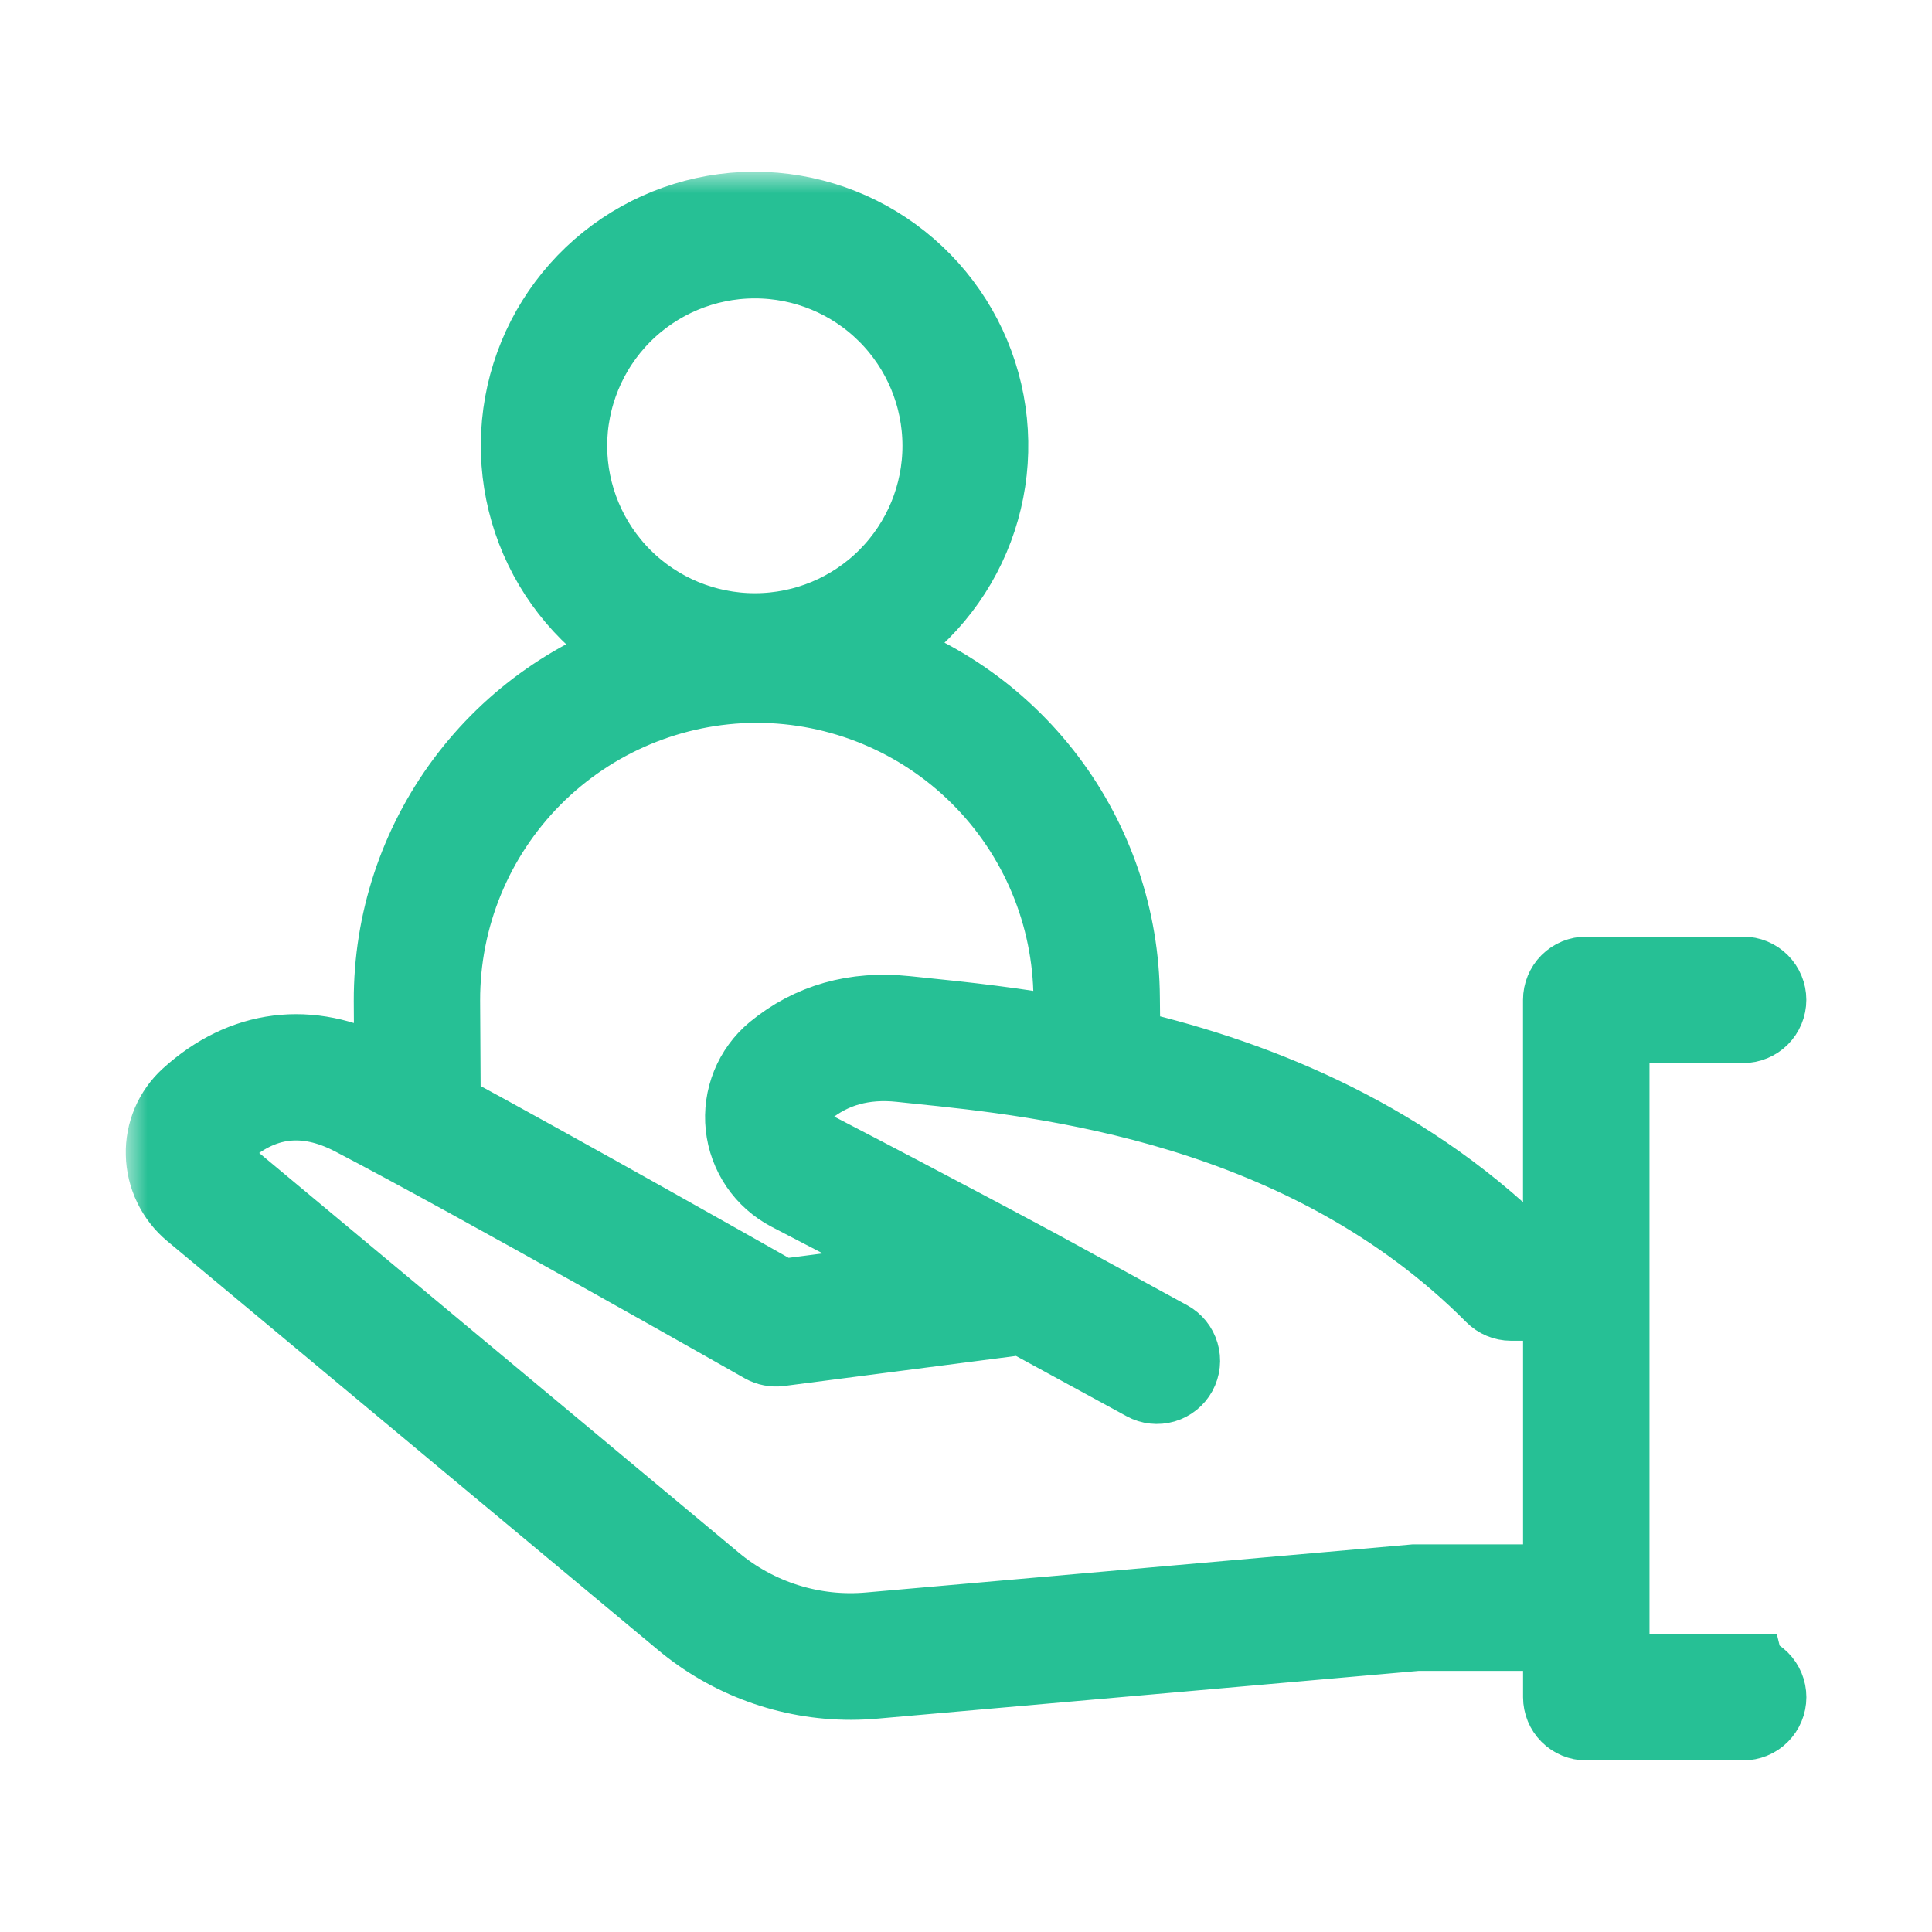 <svg width="45" height="45" viewBox="0 0 45 45" fill="none" xmlns="http://www.w3.org/2000/svg">
    <mask id="path-1-outside-1_66_56" maskUnits="userSpaceOnUse" x="2.929" y="4" width="40" height="38" fill="black">
        <rect fill="white" x="2.929" y="4" width="40" height="38"/>
        <path d="M40.6 39.054H37.42V23.761H40.6C40.726 23.761 40.846 23.711 40.934 23.623C41.023 23.534 41.073 23.414 41.073 23.288C41.073 23.163 41.023 23.043 40.934 22.954C40.846 22.865 40.726 22.816 40.6 22.816H36.947C36.821 22.816 36.701 22.865 36.612 22.954C36.523 23.043 36.474 23.163 36.474 23.288V29.284H35.384C32.499 26.453 28.995 25.131 26.029 24.462L26.016 23.242C26.005 21.426 25.408 19.663 24.312 18.215C23.216 16.767 21.681 15.713 19.936 15.21C21.028 14.676 21.906 13.788 22.428 12.691C22.951 11.594 23.086 10.352 22.813 9.169C22.539 7.985 21.873 6.928 20.922 6.171C19.972 5.414 18.793 5.002 17.578 5H17.554C16.337 5.005 15.157 5.424 14.208 6.186C13.259 6.949 12.597 8.011 12.33 9.199C12.063 10.386 12.207 11.63 12.738 12.725C13.269 13.821 14.155 14.704 15.253 15.23C13.512 15.747 11.985 16.814 10.901 18.272C9.817 19.729 9.234 21.499 9.24 23.316L9.252 25.384C9.056 25.28 8.872 25.182 8.7 25.094C7.206 24.315 5.7 24.504 4.464 25.629C4.291 25.787 4.153 25.98 4.061 26.196C3.969 26.412 3.924 26.644 3.93 26.879C3.934 27.12 3.991 27.357 4.096 27.575C4.2 27.792 4.35 27.985 4.535 28.139L15.953 37.651C17.036 38.561 18.406 39.059 19.82 39.058C19.996 39.058 20.181 39.049 20.362 39.033L32.993 37.919H36.475V39.531C36.475 39.656 36.524 39.776 36.613 39.865C36.702 39.954 36.822 40.003 36.947 40.003H40.601C40.727 40.003 40.847 39.954 40.935 39.865C41.024 39.776 41.074 39.656 41.074 39.531C41.074 39.405 41.024 39.285 40.935 39.196C40.847 39.108 40.727 39.058 40.601 39.058L40.6 39.054ZM13.142 10.402C13.139 9.227 13.602 8.098 14.429 7.263C15.257 6.429 16.382 5.956 17.557 5.95H17.578C18.754 5.948 19.882 6.413 20.715 7.243C21.548 8.073 22.017 9.199 22.02 10.375C22.022 11.551 21.557 12.679 20.727 13.512C19.897 14.345 18.771 14.814 17.595 14.817H17.578C16.405 14.816 15.279 14.351 14.448 13.523C13.617 12.695 13.147 11.571 13.142 10.398V10.402ZM10.183 23.307C10.178 21.334 10.957 19.44 12.346 18.039C13.736 16.639 15.624 15.847 17.598 15.836H17.628C19.596 15.839 21.484 16.62 22.878 18.009C24.273 19.399 25.061 21.283 25.071 23.251L25.081 24.265C23.655 23.995 22.396 23.866 21.453 23.769L21.088 23.731C19.929 23.61 18.928 23.895 18.099 24.577C17.861 24.775 17.676 25.028 17.56 25.315C17.444 25.602 17.4 25.913 17.433 26.22C17.466 26.528 17.574 26.822 17.748 27.078C17.923 27.334 18.157 27.542 18.431 27.686C20.028 28.513 21.453 29.268 22.422 29.781L18.167 30.332C17.351 29.87 13.104 27.465 10.198 25.891L10.183 23.307ZM32.947 36.971L20.272 38.087C19.607 38.148 18.936 38.077 18.299 37.877C17.662 37.678 17.07 37.354 16.559 36.925L5.139 27.408C5.058 27.34 4.992 27.255 4.947 27.16C4.901 27.064 4.877 26.96 4.875 26.854C4.872 26.755 4.891 26.657 4.93 26.566C4.968 26.475 5.026 26.393 5.099 26.327C6.05 25.463 7.114 25.333 8.263 25.93C11.115 27.414 17.771 31.195 17.838 31.233C17.928 31.283 18.031 31.303 18.133 31.291L23.858 30.549L26.719 32.109C26.829 32.169 26.958 32.183 27.079 32.148C27.199 32.112 27.301 32.031 27.361 31.921C27.421 31.81 27.435 31.681 27.399 31.561C27.364 31.44 27.282 31.339 27.172 31.279L24.178 29.644C24.178 29.644 21.814 28.369 18.874 26.845C18.736 26.775 18.618 26.671 18.531 26.543C18.445 26.415 18.391 26.267 18.377 26.113C18.359 25.962 18.38 25.809 18.437 25.668C18.494 25.527 18.586 25.402 18.704 25.306C19.331 24.79 20.101 24.573 20.995 24.67L21.364 24.709C24.309 25.01 30.436 25.639 34.86 30.089C34.949 30.178 35.069 30.229 35.195 30.229H36.475V36.971H32.947Z"/>
    </mask>
    <path d="M40.6 39.054H37.42V23.761H40.6C40.726 23.761 40.846 23.711 40.934 23.623C41.023 23.534 41.073 23.414 41.073 23.288C41.073 23.163 41.023 23.043 40.934 22.954C40.846 22.865 40.726 22.816 40.6 22.816H36.947C36.821 22.816 36.701 22.865 36.612 22.954C36.523 23.043 36.474 23.163 36.474 23.288V29.284H35.384C32.499 26.453 28.995 25.131 26.029 24.462L26.016 23.242C26.005 21.426 25.408 19.663 24.312 18.215C23.216 16.767 21.681 15.713 19.936 15.21C21.028 14.676 21.906 13.788 22.428 12.691C22.951 11.594 23.086 10.352 22.813 9.169C22.539 7.985 21.873 6.928 20.922 6.171C19.972 5.414 18.793 5.002 17.578 5H17.554C16.337 5.005 15.157 5.424 14.208 6.186C13.259 6.949 12.597 8.011 12.33 9.199C12.063 10.386 12.207 11.63 12.738 12.725C13.269 13.821 14.155 14.704 15.253 15.23C13.512 15.747 11.985 16.814 10.901 18.272C9.817 19.729 9.234 21.499 9.24 23.316L9.252 25.384C9.056 25.28 8.872 25.182 8.7 25.094C7.206 24.315 5.7 24.504 4.464 25.629C4.291 25.787 4.153 25.98 4.061 26.196C3.969 26.412 3.924 26.644 3.93 26.879C3.934 27.12 3.991 27.357 4.096 27.575C4.2 27.792 4.35 27.985 4.535 28.139L15.953 37.651C17.036 38.561 18.406 39.059 19.82 39.058C19.996 39.058 20.181 39.049 20.362 39.033L32.993 37.919H36.475V39.531C36.475 39.656 36.524 39.776 36.613 39.865C36.702 39.954 36.822 40.003 36.947 40.003H40.601C40.727 40.003 40.847 39.954 40.935 39.865C41.024 39.776 41.074 39.656 41.074 39.531C41.074 39.405 41.024 39.285 40.935 39.196C40.847 39.108 40.727 39.058 40.601 39.058L40.6 39.054ZM13.142 10.402C13.139 9.227 13.602 8.098 14.429 7.263C15.257 6.429 16.382 5.956 17.557 5.95H17.578C18.754 5.948 19.882 6.413 20.715 7.243C21.548 8.073 22.017 9.199 22.02 10.375C22.022 11.551 21.557 12.679 20.727 13.512C19.897 14.345 18.771 14.814 17.595 14.817H17.578C16.405 14.816 15.279 14.351 14.448 13.523C13.617 12.695 13.147 11.571 13.142 10.398V10.402ZM10.183 23.307C10.178 21.334 10.957 19.44 12.346 18.039C13.736 16.639 15.624 15.847 17.598 15.836H17.628C19.596 15.839 21.484 16.62 22.878 18.009C24.273 19.399 25.061 21.283 25.071 23.251L25.081 24.265C23.655 23.995 22.396 23.866 21.453 23.769L21.088 23.731C19.929 23.61 18.928 23.895 18.099 24.577C17.861 24.775 17.676 25.028 17.56 25.315C17.444 25.602 17.4 25.913 17.433 26.22C17.466 26.528 17.574 26.822 17.748 27.078C17.923 27.334 18.157 27.542 18.431 27.686C20.028 28.513 21.453 29.268 22.422 29.781L18.167 30.332C17.351 29.87 13.104 27.465 10.198 25.891L10.183 23.307ZM32.947 36.971L20.272 38.087C19.607 38.148 18.936 38.077 18.299 37.877C17.662 37.678 17.07 37.354 16.559 36.925L5.139 27.408C5.058 27.34 4.992 27.255 4.947 27.16C4.901 27.064 4.877 26.96 4.875 26.854C4.872 26.755 4.891 26.657 4.93 26.566C4.968 26.475 5.026 26.393 5.099 26.327C6.05 25.463 7.114 25.333 8.263 25.93C11.115 27.414 17.771 31.195 17.838 31.233C17.928 31.283 18.031 31.303 18.133 31.291L23.858 30.549L26.719 32.109C26.829 32.169 26.958 32.183 27.079 32.148C27.199 32.112 27.301 32.031 27.361 31.921C27.421 31.81 27.435 31.681 27.399 31.561C27.364 31.44 27.282 31.339 27.172 31.279L24.178 29.644C24.178 29.644 21.814 28.369 18.874 26.845C18.736 26.775 18.618 26.671 18.531 26.543C18.445 26.415 18.391 26.267 18.377 26.113C18.359 25.962 18.38 25.809 18.437 25.668C18.494 25.527 18.586 25.402 18.704 25.306C19.331 24.79 20.101 24.573 20.995 24.67L21.364 24.709C24.309 25.01 30.436 25.639 34.86 30.089C34.949 30.178 35.069 30.229 35.195 30.229H36.475V36.971H32.947Z" fill="#26C095"/>
    <path d="M40.6 39.054H37.42V23.761H40.6C40.726 23.761 40.846 23.711 40.934 23.623C41.023 23.534 41.073 23.414 41.073 23.288C41.073 23.163 41.023 23.043 40.934 22.954C40.846 22.865 40.726 22.816 40.6 22.816H36.947C36.821 22.816 36.701 22.865 36.612 22.954C36.523 23.043 36.474 23.163 36.474 23.288V29.284H35.384C32.499 26.453 28.995 25.131 26.029 24.462L26.016 23.242C26.005 21.426 25.408 19.663 24.312 18.215C23.216 16.767 21.681 15.713 19.936 15.21C21.028 14.676 21.906 13.788 22.428 12.691C22.951 11.594 23.086 10.352 22.813 9.169C22.539 7.985 21.873 6.928 20.922 6.171C19.972 5.414 18.793 5.002 17.578 5H17.554C16.337 5.005 15.157 5.424 14.208 6.186C13.259 6.949 12.597 8.011 12.33 9.199C12.063 10.386 12.207 11.63 12.738 12.725C13.269 13.821 14.155 14.704 15.253 15.23C13.512 15.747 11.985 16.814 10.901 18.272C9.817 19.729 9.234 21.499 9.24 23.316L9.252 25.384C9.056 25.28 8.872 25.182 8.7 25.094C7.206 24.315 5.7 24.504 4.464 25.629C4.291 25.787 4.153 25.98 4.061 26.196C3.969 26.412 3.924 26.644 3.93 26.879C3.934 27.12 3.991 27.357 4.096 27.575C4.2 27.792 4.35 27.985 4.535 28.139L15.953 37.651C17.036 38.561 18.406 39.059 19.82 39.058C19.996 39.058 20.181 39.049 20.362 39.033L32.993 37.919H36.475V39.531C36.475 39.656 36.524 39.776 36.613 39.865C36.702 39.954 36.822 40.003 36.947 40.003H40.601C40.727 40.003 40.847 39.954 40.935 39.865C41.024 39.776 41.074 39.656 41.074 39.531C41.074 39.405 41.024 39.285 40.935 39.196C40.847 39.108 40.727 39.058 40.601 39.058L40.6 39.054ZM13.142 10.402C13.139 9.227 13.602 8.098 14.429 7.263C15.257 6.429 16.382 5.956 17.557 5.95H17.578C18.754 5.948 19.882 6.413 20.715 7.243C21.548 8.073 22.017 9.199 22.02 10.375C22.022 11.551 21.557 12.679 20.727 13.512C19.897 14.345 18.771 14.814 17.595 14.817H17.578C16.405 14.816 15.279 14.351 14.448 13.523C13.617 12.695 13.147 11.571 13.142 10.398V10.402ZM10.183 23.307C10.178 21.334 10.957 19.44 12.346 18.039C13.736 16.639 15.624 15.847 17.598 15.836H17.628C19.596 15.839 21.484 16.62 22.878 18.009C24.273 19.399 25.061 21.283 25.071 23.251L25.081 24.265C23.655 23.995 22.396 23.866 21.453 23.769L21.088 23.731C19.929 23.61 18.928 23.895 18.099 24.577C17.861 24.775 17.676 25.028 17.56 25.315C17.444 25.602 17.4 25.913 17.433 26.22C17.466 26.528 17.574 26.822 17.748 27.078C17.923 27.334 18.157 27.542 18.431 27.686C20.028 28.513 21.453 29.268 22.422 29.781L18.167 30.332C17.351 29.87 13.104 27.465 10.198 25.891L10.183 23.307ZM32.947 36.971L20.272 38.087C19.607 38.148 18.936 38.077 18.299 37.877C17.662 37.678 17.07 37.354 16.559 36.925L5.139 27.408C5.058 27.34 4.992 27.255 4.947 27.16C4.901 27.064 4.877 26.96 4.875 26.854C4.872 26.755 4.891 26.657 4.93 26.566C4.968 26.475 5.026 26.393 5.099 26.327C6.05 25.463 7.114 25.333 8.263 25.93C11.115 27.414 17.771 31.195 17.838 31.233C17.928 31.283 18.031 31.303 18.133 31.291L23.858 30.549L26.719 32.109C26.829 32.169 26.958 32.183 27.079 32.148C27.199 32.112 27.301 32.031 27.361 31.921C27.421 31.81 27.435 31.681 27.399 31.561C27.364 31.44 27.282 31.339 27.172 31.279L24.178 29.644C24.178 29.644 21.814 28.369 18.874 26.845C18.736 26.775 18.618 26.671 18.531 26.543C18.445 26.415 18.391 26.267 18.377 26.113C18.359 25.962 18.38 25.809 18.437 25.668C18.494 25.527 18.586 25.402 18.704 25.306C19.331 24.79 20.101 24.573 20.995 24.67L21.364 24.709C24.309 25.01 30.436 25.639 34.86 30.089C34.949 30.178 35.069 30.229 35.195 30.229H36.475V36.971H32.947Z" stroke="#26C095" stroke-width="2" mask="url(#path-1-outside-1_66_56)"/>
</svg>
